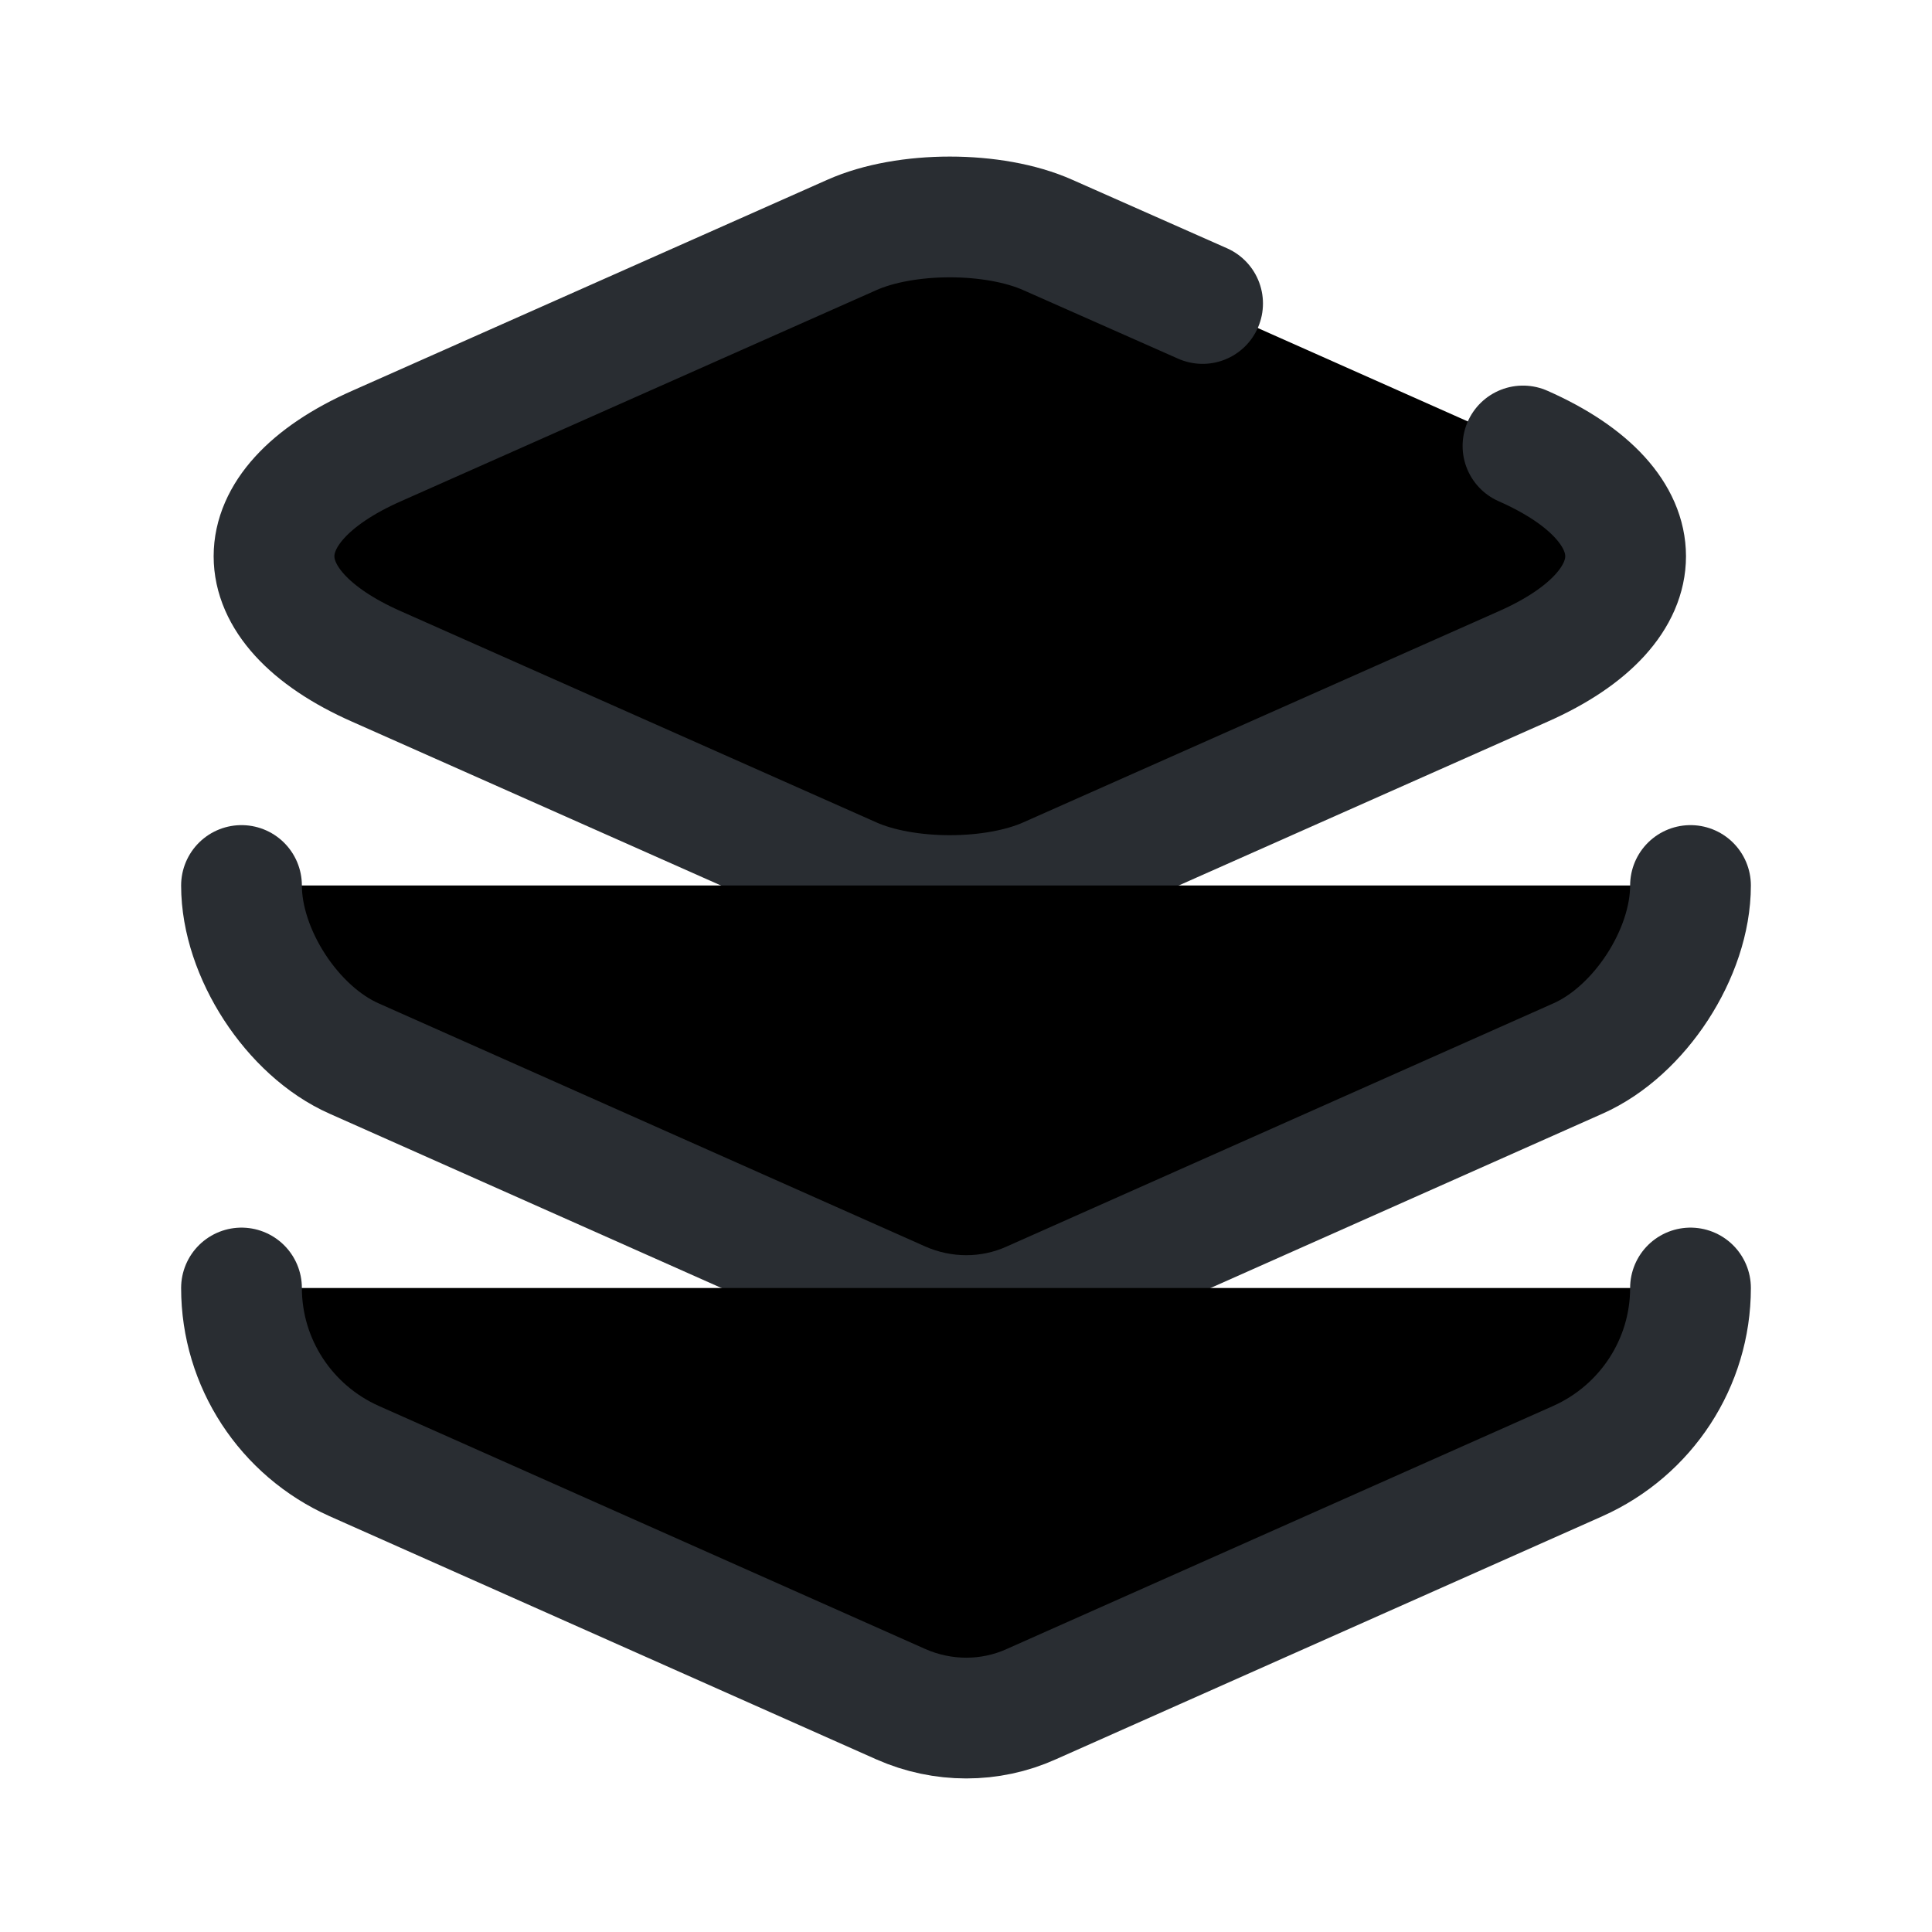 <svg width="24" height="24" viewBox="0 0 24 24"  xmlns="http://www.w3.org/2000/svg">
<path d="M18.919 5.54C20.619 6.29 20.619 7.53 18.919 8.28L13.019 10.9C12.349 11.2 11.249 11.2 10.579 10.9L4.679 8.28C2.979 7.53 2.979 6.29 4.679 5.54L10.579 2.92C11.249 2.62 12.349 2.62 13.019 2.92L14.939 3.77" stroke="#292D32" stroke-width="1.5" stroke-linecap="round" stroke-linejoin="round"/>
<path d="M3 11C3 11.84 3.63 12.81 4.4 13.15L11.19 16.17C11.71 16.4 12.3 16.4 12.81 16.17L19.6 13.15C20.37 12.81 21 11.84 21 11" stroke="#292D32" stroke-width="1.5" stroke-linecap="round" stroke-linejoin="round"/>
<path d="M3 16C3 16.93 3.55 17.77 4.4 18.15L11.19 21.17C11.71 21.4 12.3 21.4 12.81 21.17L19.6 18.15C20.45 17.77 21 16.93 21 16" stroke="#292D32" stroke-width="1.5" stroke-linecap="round" stroke-linejoin="round"/>
</svg>
